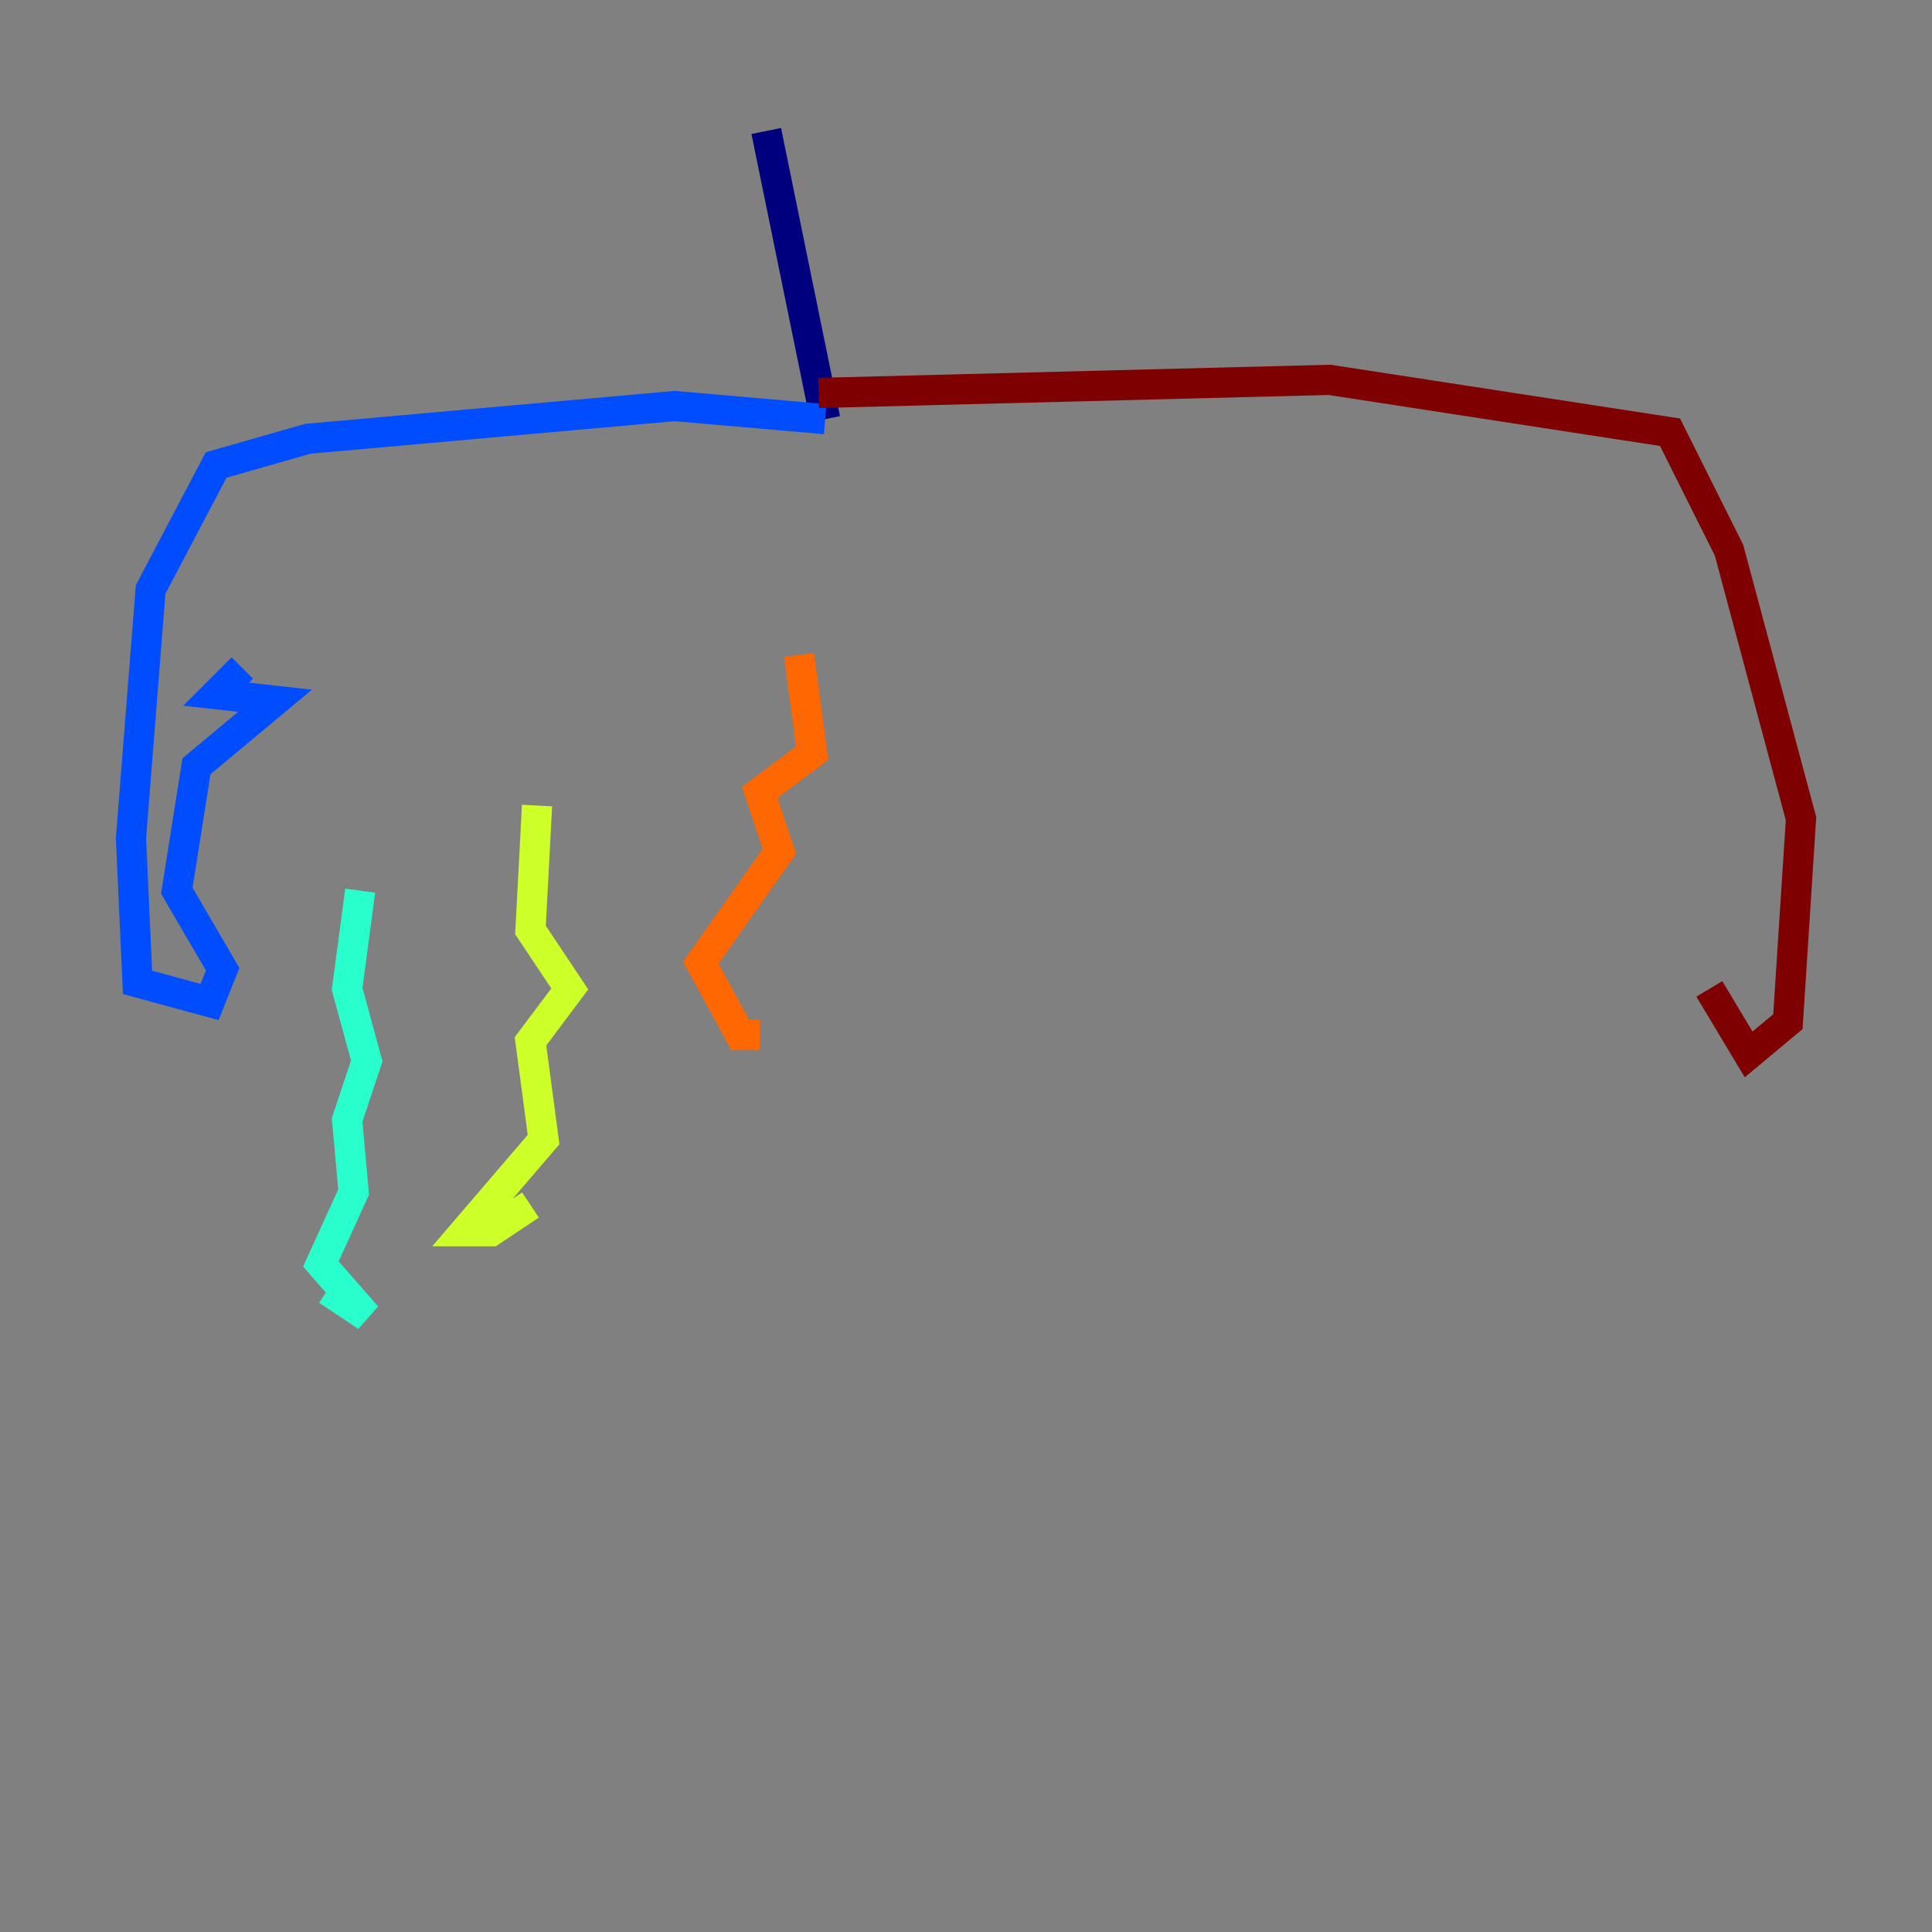 <?xml version="1.0" encoding="utf-8" ?>
<svg baseProfile="tiny" height="128" version="1.2" viewBox="0,0,128,128" width="128" xmlns="http://www.w3.org/2000/svg" xmlns:ev="http://www.w3.org/2001/xml-events" xmlns:xlink="http://www.w3.org/1999/xlink"><rect x="0" y="0" width="128" height="128" fill="#808080" stroke="none"/><defs /><polyline fill="none" points="50.766,8.678 54.671,27.77" stroke="#00007f" stroke-width="2" /><polyline fill="none" points="54.671,27.77 44.691,26.902 20.393,29.071 14.319,30.807 9.98,39.051 8.678,55.539 9.112,65.085 13.885,66.386 14.752,64.217 11.715,59.01 13.017,50.766 18.224,46.427 14.319,45.993 16.054,44.258" stroke="#004cff" stroke-width="2" /><polyline fill="none" points="23.864,59.01 22.997,65.519 24.298,70.291 22.997,74.197 23.43,78.969 21.261,83.742 24.298,87.214 21.695,85.478" stroke="#29ffcd" stroke-width="2" /><polyline fill="none" points="35.58,53.37 35.146,61.614 37.749,65.519 35.146,68.99 36.014,75.498 30.807,81.573 32.542,81.573 35.146,79.837" stroke="#cdff29" stroke-width="2" /><polyline fill="none" points="52.936,43.39 53.803,49.898 50.332,52.502 51.634,56.407 46.427,63.783 49.031,68.556 50.332,68.556" stroke="#ff6700" stroke-width="2" /><polyline fill="none" points="54.237,26.034 88.081,25.166 110.644,28.637 114.549,36.447 119.322,54.237 118.454,67.688 115.851,69.858 113.248,65.519" stroke="#7f0000" stroke-width="2" /></svg>